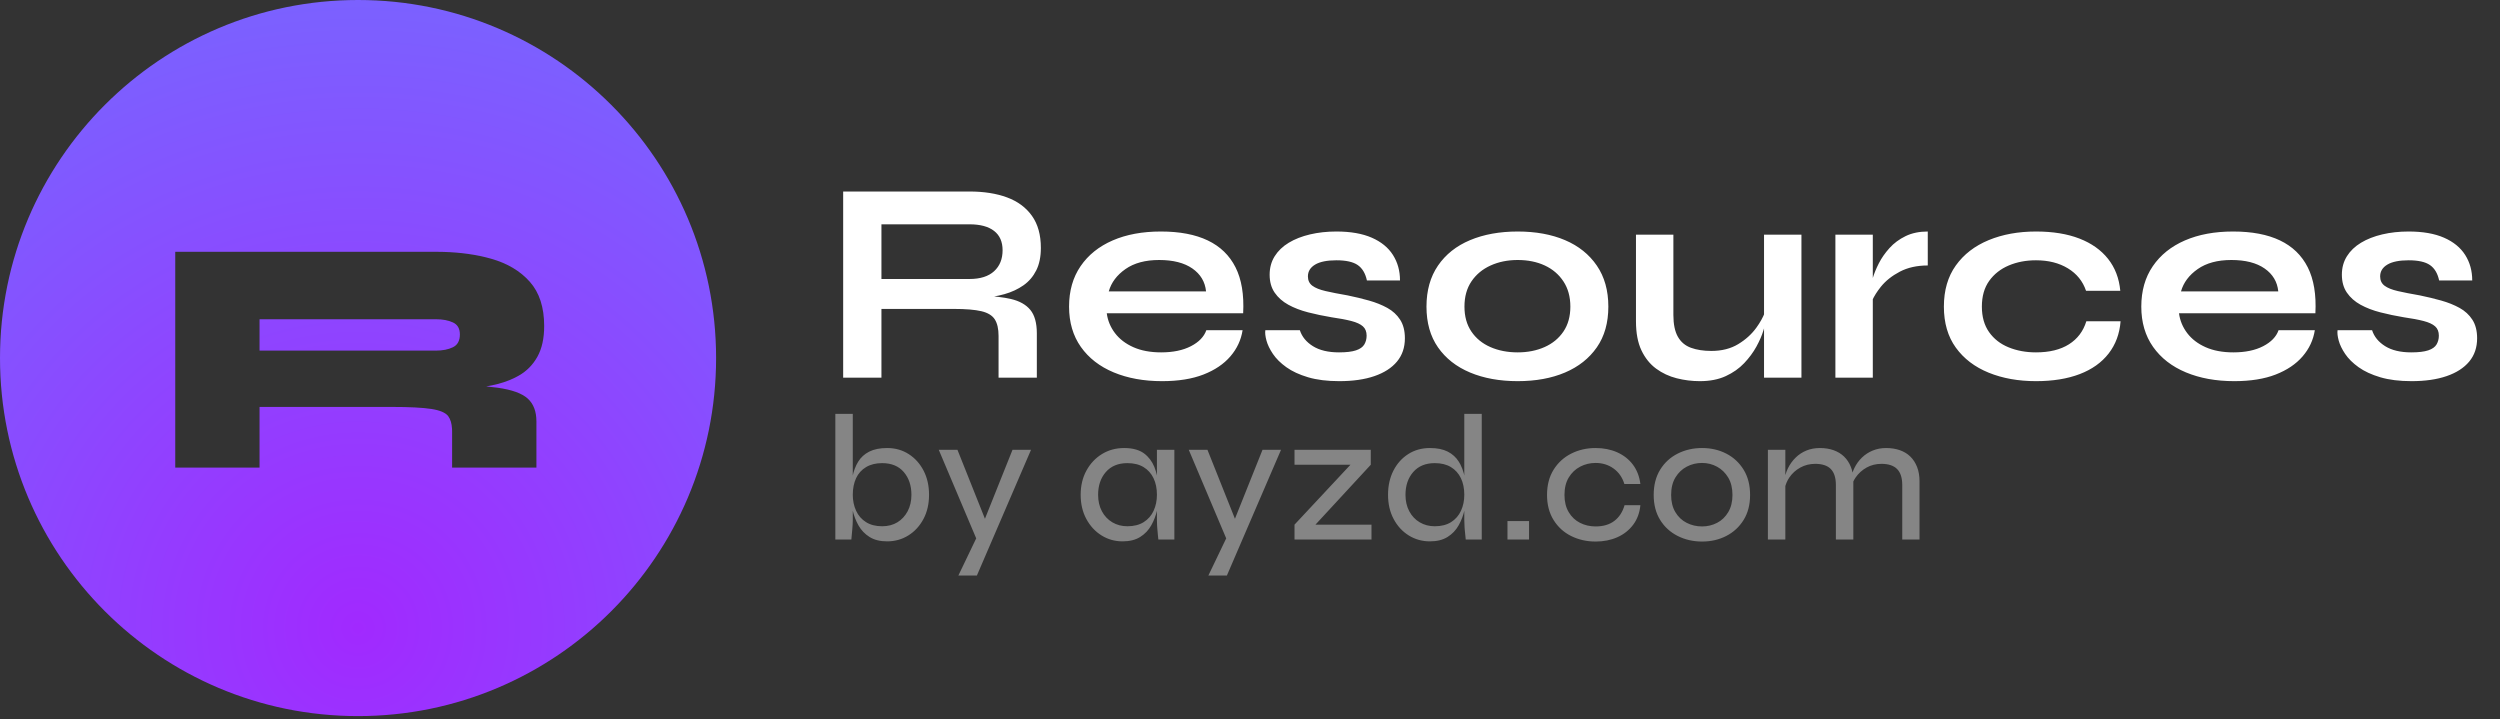 <?xml version="1.0" encoding="UTF-8"?>
<svg width="139px" height="40px" viewBox="0 0 139 40" version="1.1" xmlns="http://www.w3.org/2000/svg" xmlns:xlink="http://www.w3.org/1999/xlink">
    <rect x="0" y="0" width="139" height="40" fill="#333333" stroke="none"/>
    <title>Group Copy</title>
    <defs>
        <radialGradient cx="50%" cy="87.907%" fx="50%" fy="87.907%" r="87.907%" id="radialGradient-1">
            <stop stop-color="#A129FF" offset="0%"></stop>
            <stop stop-color="#7B61FF" offset="100%"></stop>
        </radialGradient>
    </defs>
    <g id="Page-1" stroke="none" stroke-width="1" fill="none" fill-rule="evenodd">
        <g id="Group-Copy" fill-rule="nonzero">
            <g id="Page-1" fill="url(#radialGradient-1)">
                <path d="M19.907,-7.62938989e-06 C30.902,-7.62938989e-06 39.815,8.913 39.815,19.907 C39.815,30.902 30.902,39.815 19.907,39.815 C8.913,39.815 1.0658141e-13,30.902 1.0658141e-13,19.907 C1.0658141e-13,8.913 8.913,-7.62938989e-06 19.907,-7.62938989e-06 Z M24.238,14 L9.744,14 L9.744,26 L14.431,26 L14.431,22.625 L21.762,22.625 C22.762,22.625 23.503,22.663 23.984,22.738 C24.466,22.812 24.778,22.947 24.922,23.141 C25.045,23.307 25.115,23.539 25.133,23.839 L25.137,23.994 L25.137,26 L29.825,26 L29.825,23.431 C29.825,22.881 29.666,22.459 29.347,22.166 C29.028,21.872 28.466,21.669 27.659,21.556 C27.473,21.53 27.269,21.507 27.047,21.486 L27.028,21.485 L27.35,21.425 C27.819,21.331 28.244,21.19 28.626,21.001 L28.85,20.881 C29.288,20.631 29.631,20.281 29.881,19.831 C30.131,19.381 30.256,18.812 30.256,18.125 C30.256,17.087 29.991,16.269 29.459,15.669 C28.928,15.069 28.209,14.641 27.303,14.384 C26.51,14.16 25.629,14.034 24.659,14.006 L24.238,14 Z M24.238,17.75 C24.613,17.75 24.928,17.809 25.184,17.928 C25.441,18.047 25.569,18.269 25.569,18.594 C25.569,18.944 25.441,19.181 25.184,19.306 C24.928,19.431 24.613,19.494 24.238,19.494 L14.431,19.494 L14.431,17.75 L24.238,17.75 Z" id="Combined-Shape"></path>
            </g>
            <path d="M49.008,21 L49.008,17.176 L53.024,17.176 C53.696,17.176 54.211,17.219 54.568,17.304 C54.925,17.389 55.173,17.541 55.312,17.76 C55.451,17.979 55.52,18.285 55.52,18.68 L55.52,18.68 L55.52,21 L57.648,21 L57.648,18.536 C57.648,17.96 57.528,17.525 57.288,17.232 C57.048,16.939 56.688,16.736 56.208,16.624 C56.002,16.576 55.772,16.537 55.517,16.508 L55.274,16.484 L55.555,16.428 L55.555,16.428 L55.856,16.352 C56.251,16.24 56.6,16.077 56.904,15.864 C57.208,15.651 57.445,15.373 57.616,15.032 C57.787,14.691 57.872,14.275 57.872,13.784 C57.872,13.059 57.707,12.464 57.376,12 C57.045,11.536 56.584,11.195 55.992,10.976 C55.4,10.757 54.704,10.648 53.904,10.648 L53.904,10.648 L46.88,10.648 L46.88,21 L49.008,21 Z M53.904,15.512 L49.008,15.512 L49.008,12.472 L53.904,12.472 C54.501,12.472 54.957,12.595 55.272,12.84 C55.587,13.085 55.744,13.443 55.744,13.912 C55.744,14.403 55.587,14.792 55.272,15.08 C54.957,15.368 54.501,15.512 53.904,15.512 L53.904,15.512 Z M64.608,21.192 C65.515,21.192 66.283,21.069 66.912,20.824 C67.541,20.579 68.04,20.243 68.408,19.816 C68.776,19.389 69.003,18.904 69.088,18.36 L69.088,18.36 L67.072,18.36 C66.944,18.723 66.659,19.019 66.216,19.248 C65.773,19.477 65.221,19.592 64.56,19.592 C63.963,19.592 63.448,19.496 63.016,19.304 C62.584,19.112 62.243,18.851 61.992,18.52 C61.741,18.189 61.589,17.821 61.536,17.416 L61.536,17.416 L69.12,17.416 C69.173,16.381 69.032,15.531 68.696,14.864 C68.36,14.197 67.845,13.699 67.152,13.368 C66.459,13.037 65.589,12.872 64.544,12.872 C63.52,12.872 62.627,13.037 61.864,13.368 C61.101,13.699 60.507,14.176 60.08,14.8 C59.653,15.424 59.44,16.173 59.44,17.048 C59.44,17.923 59.659,18.669 60.096,19.288 C60.533,19.907 61.141,20.379 61.92,20.704 C62.699,21.029 63.595,21.192 64.608,21.192 Z M67.056,16.2 L61.648,16.2 C61.787,15.709 62.096,15.296 62.576,14.96 C63.056,14.624 63.68,14.456 64.448,14.456 C65.227,14.456 65.843,14.613 66.296,14.928 C66.749,15.243 67.003,15.667 67.056,16.2 L67.056,16.2 Z M74.464,21.192 C75.221,21.192 75.872,21.099 76.416,20.912 C76.96,20.725 77.379,20.456 77.672,20.104 C77.965,19.752 78.112,19.32 78.112,18.808 C78.112,18.392 78.024,18.048 77.848,17.776 C77.672,17.504 77.435,17.285 77.136,17.12 C76.837,16.955 76.499,16.819 76.12,16.712 C75.741,16.605 75.344,16.509 74.928,16.424 C74.437,16.339 74.029,16.259 73.704,16.184 C73.379,16.109 73.133,16.011 72.968,15.888 C72.803,15.765 72.72,15.592 72.72,15.368 C72.72,15.091 72.853,14.872 73.12,14.712 C73.387,14.552 73.781,14.472 74.304,14.472 C74.837,14.472 75.232,14.56 75.488,14.736 C75.744,14.912 75.915,15.197 76,15.592 L76,15.592 L77.84,15.592 C77.84,15.059 77.709,14.587 77.448,14.176 C77.187,13.765 76.795,13.445 76.272,13.216 C75.749,12.987 75.093,12.872 74.304,12.872 C73.781,12.872 73.293,12.925 72.84,13.032 C72.387,13.139 71.992,13.293 71.656,13.496 C71.32,13.699 71.059,13.949 70.872,14.248 C70.685,14.547 70.592,14.888 70.592,15.272 C70.592,15.667 70.685,16 70.872,16.272 C71.059,16.544 71.312,16.768 71.632,16.944 C71.952,17.12 72.32,17.261 72.736,17.368 C73.152,17.475 73.584,17.565 74.032,17.64 C74.48,17.704 74.848,17.773 75.136,17.848 C75.424,17.923 75.637,18.021 75.776,18.144 C75.915,18.267 75.984,18.44 75.984,18.664 C75.984,18.845 75.941,19.008 75.856,19.152 C75.771,19.296 75.616,19.405 75.392,19.48 C75.168,19.555 74.853,19.592 74.448,19.592 C73.851,19.592 73.368,19.477 73,19.248 C72.632,19.019 72.389,18.723 72.272,18.36 L72.272,18.36 L70.352,18.36 C70.331,18.509 70.352,18.701 70.416,18.936 C70.48,19.171 70.6,19.419 70.776,19.68 C70.952,19.941 71.2,20.187 71.52,20.416 C71.84,20.645 72.243,20.832 72.728,20.976 C73.213,21.12 73.792,21.192 74.464,21.192 Z M84.384,21.192 C85.387,21.192 86.264,21.032 87.016,20.712 C87.768,20.392 88.357,19.925 88.784,19.312 C89.211,18.699 89.424,17.944 89.424,17.048 C89.424,16.152 89.211,15.392 88.784,14.768 C88.357,14.144 87.768,13.672 87.016,13.352 C86.264,13.032 85.387,12.872 84.384,12.872 C83.381,12.872 82.499,13.032 81.736,13.352 C80.973,13.672 80.379,14.144 79.952,14.768 C79.525,15.392 79.312,16.152 79.312,17.048 C79.312,17.944 79.525,18.699 79.952,19.312 C80.379,19.925 80.973,20.392 81.736,20.712 C82.499,21.032 83.381,21.192 84.384,21.192 Z M84.384,19.592 C83.819,19.592 83.312,19.493 82.864,19.296 C82.416,19.099 82.064,18.811 81.808,18.432 C81.552,18.053 81.424,17.592 81.424,17.048 C81.424,16.493 81.555,16.024 81.816,15.64 C82.077,15.256 82.432,14.963 82.88,14.76 C83.328,14.557 83.829,14.456 84.384,14.456 C84.949,14.456 85.451,14.557 85.888,14.76 C86.325,14.963 86.672,15.259 86.928,15.648 C87.184,16.037 87.312,16.504 87.312,17.048 C87.312,17.592 87.184,18.053 86.928,18.432 C86.672,18.811 86.323,19.099 85.88,19.296 C85.437,19.493 84.939,19.592 84.384,19.592 Z M94.512,21.192 C95.067,21.192 95.547,21.099 95.952,20.912 C96.357,20.725 96.699,20.485 96.976,20.192 C97.253,19.899 97.48,19.592 97.656,19.272 C97.832,18.952 97.963,18.651 98.048,18.368 L98.048,18.368 L98.08,18.258 L98.08,21 L100.16,21 L100.16,13.048 L98.08,13.048 L98.08,17.48 L98.037,17.58 C97.972,17.718 97.894,17.858 97.803,18 L97.656,18.216 C97.395,18.579 97.056,18.885 96.64,19.136 C96.224,19.387 95.728,19.512 95.152,19.512 C94.715,19.512 94.336,19.453 94.016,19.336 C93.696,19.219 93.453,19.013 93.288,18.72 C93.123,18.427 93.04,18.024 93.04,17.512 L93.04,17.512 L93.04,13.048 L90.96,13.048 L90.96,17.864 C90.96,18.515 91.061,19.053 91.264,19.48 C91.467,19.907 91.739,20.245 92.08,20.496 C92.421,20.747 92.803,20.925 93.224,21.032 C93.645,21.139 94.075,21.192 94.512,21.192 Z M104.128,13.048 L102.048,13.048 L102.048,21 L104.128,21 L104.128,16.638 L104.182,16.528 C104.251,16.401 104.332,16.272 104.426,16.141 L104.576,15.944 C104.843,15.613 105.195,15.333 105.632,15.104 C106.069,14.875 106.587,14.76 107.184,14.76 L107.184,14.76 L107.184,12.872 C106.715,12.872 106.304,12.957 105.952,13.128 C105.6,13.299 105.301,13.52 105.056,13.792 C104.811,14.064 104.613,14.347 104.464,14.64 C104.315,14.933 104.203,15.205 104.128,15.456 L104.128,15.456 L104.128,13.048 Z M113.2,21.192 C114.139,21.192 114.949,21.061 115.632,20.8 C116.315,20.539 116.851,20.157 117.24,19.656 C117.629,19.155 117.851,18.557 117.904,17.864 L117.904,17.864 L116,17.864 C115.829,18.419 115.507,18.845 115.032,19.144 C114.557,19.443 113.947,19.592 113.2,19.592 C112.645,19.592 112.139,19.499 111.68,19.312 C111.221,19.125 110.859,18.843 110.592,18.464 C110.325,18.085 110.192,17.613 110.192,17.048 C110.192,16.472 110.328,15.995 110.6,15.616 C110.872,15.237 111.235,14.952 111.688,14.76 C112.141,14.568 112.645,14.472 113.2,14.472 C113.893,14.472 114.485,14.621 114.976,14.92 C115.467,15.219 115.803,15.635 115.984,16.168 L115.984,16.168 L117.888,16.168 C117.824,15.475 117.597,14.883 117.208,14.392 C116.819,13.901 116.288,13.525 115.616,13.264 C114.944,13.003 114.139,12.872 113.2,12.872 C112.219,12.872 111.341,13.032 110.568,13.352 C109.795,13.672 109.187,14.141 108.744,14.76 C108.301,15.379 108.08,16.141 108.08,17.048 C108.08,17.955 108.301,18.715 108.744,19.328 C109.187,19.941 109.795,20.405 110.568,20.72 C111.341,21.035 112.219,21.192 113.2,21.192 Z M124.224,21.192 C125.131,21.192 125.899,21.069 126.528,20.824 C127.157,20.579 127.656,20.243 128.024,19.816 C128.392,19.389 128.619,18.904 128.704,18.36 L128.704,18.36 L126.688,18.36 C126.56,18.723 126.275,19.019 125.832,19.248 C125.389,19.477 124.837,19.592 124.176,19.592 C123.579,19.592 123.064,19.496 122.632,19.304 C122.2,19.112 121.859,18.851 121.608,18.52 C121.357,18.189 121.205,17.821 121.152,17.416 L121.152,17.416 L128.736,17.416 C128.789,16.381 128.648,15.531 128.312,14.864 C127.976,14.197 127.461,13.699 126.768,13.368 C126.075,13.037 125.205,12.872 124.16,12.872 C123.136,12.872 122.243,13.037 121.48,13.368 C120.717,13.699 120.123,14.176 119.696,14.8 C119.269,15.424 119.056,16.173 119.056,17.048 C119.056,17.923 119.275,18.669 119.712,19.288 C120.149,19.907 120.757,20.379 121.536,20.704 C122.315,21.029 123.211,21.192 124.224,21.192 Z M126.672,16.2 L121.264,16.2 C121.403,15.709 121.712,15.296 122.192,14.96 C122.672,14.624 123.296,14.456 124.064,14.456 C124.843,14.456 125.459,14.613 125.912,14.928 C126.365,15.243 126.619,15.667 126.672,16.2 L126.672,16.2 Z M134.08,21.192 C134.837,21.192 135.488,21.099 136.032,20.912 C136.576,20.725 136.995,20.456 137.288,20.104 C137.581,19.752 137.728,19.32 137.728,18.808 C137.728,18.392 137.64,18.048 137.464,17.776 C137.288,17.504 137.051,17.285 136.752,17.12 C136.453,16.955 136.115,16.819 135.736,16.712 C135.357,16.605 134.96,16.509 134.544,16.424 C134.053,16.339 133.645,16.259 133.32,16.184 C132.995,16.109 132.749,16.011 132.584,15.888 C132.419,15.765 132.336,15.592 132.336,15.368 C132.336,15.091 132.469,14.872 132.736,14.712 C133.003,14.552 133.397,14.472 133.92,14.472 C134.453,14.472 134.848,14.56 135.104,14.736 C135.36,14.912 135.531,15.197 135.616,15.592 L135.616,15.592 L137.456,15.592 C137.456,15.059 137.325,14.587 137.064,14.176 C136.803,13.765 136.411,13.445 135.888,13.216 C135.365,12.987 134.709,12.872 133.92,12.872 C133.397,12.872 132.909,12.925 132.456,13.032 C132.003,13.139 131.608,13.293 131.272,13.496 C130.936,13.699 130.675,13.949 130.488,14.248 C130.301,14.547 130.208,14.888 130.208,15.272 C130.208,15.667 130.301,16 130.488,16.272 C130.675,16.544 130.928,16.768 131.248,16.944 C131.568,17.12 131.936,17.261 132.352,17.368 C132.768,17.475 133.2,17.565 133.648,17.64 C134.096,17.704 134.464,17.773 134.752,17.848 C135.04,17.923 135.253,18.021 135.392,18.144 C135.531,18.267 135.6,18.44 135.6,18.664 C135.6,18.845 135.557,19.008 135.472,19.152 C135.387,19.296 135.232,19.405 135.008,19.48 C134.784,19.555 134.469,19.592 134.064,19.592 C133.467,19.592 132.984,19.477 132.616,19.248 C132.248,19.019 132.005,18.723 131.888,18.36 L131.888,18.36 L129.968,18.36 C129.947,18.509 129.968,18.701 130.032,18.936 C130.096,19.171 130.216,19.419 130.392,19.68 C130.568,19.941 130.816,20.187 131.136,20.416 C131.456,20.645 131.859,20.832 132.344,20.976 C132.829,21.12 133.408,21.192 134.08,21.192 Z" id="Resources" fill="#FFFFFF"></path>
            <path d="M49.325,30.1 C49.758,30.1 50.152,29.99 50.505,29.77 C50.858,29.55 51.138,29.245 51.345,28.855 C51.552,28.465 51.655,28.017 51.655,27.51 C51.655,27.003 51.553,26.555 51.35,26.165 C51.147,25.775 50.87,25.468 50.52,25.245 C50.17,25.022 49.772,24.91 49.325,24.91 C48.925,24.91 48.593,24.977 48.33,25.11 C48.067,25.243 47.862,25.43 47.715,25.67 C47.568,25.91 47.463,26.187 47.4,26.5 L47.415,26.436 L47.415,23.01 L46.445,23.01 L46.445,30 L47.335,30 C47.348,29.853 47.365,29.672 47.385,29.455 C47.405,29.238 47.415,29.057 47.415,28.91 L47.415,28.91 L47.415,28.4 L47.463,28.582 C47.507,28.728 47.561,28.869 47.625,29.007 L47.73,29.21 C47.88,29.477 48.085,29.692 48.345,29.855 C48.605,30.018 48.932,30.1 49.325,30.1 Z M49.045,29.26 C48.692,29.26 48.393,29.183 48.15,29.03 C47.907,28.877 47.723,28.667 47.6,28.4 C47.477,28.133 47.415,27.837 47.415,27.51 C47.415,27.157 47.477,26.848 47.6,26.585 C47.723,26.322 47.908,26.117 48.155,25.97 C48.402,25.823 48.698,25.75 49.045,25.75 C49.565,25.75 49.967,25.915 50.25,26.245 C50.533,26.575 50.675,26.997 50.675,27.51 C50.675,27.857 50.605,28.162 50.465,28.425 C50.325,28.688 50.135,28.893 49.895,29.04 C49.655,29.187 49.372,29.26 49.045,29.26 Z M54.315,32 L57.325,25.01 L56.295,25.01 L54.763,28.843 L53.235,25.01 L52.195,25.01 L54.277,29.933 L53.285,32 L54.315,32 Z M62.415,30.1 C62.808,30.1 63.135,30.018 63.395,29.855 C63.655,29.692 63.86,29.477 64.01,29.21 C64.16,28.943 64.268,28.66 64.335,28.36 L64.325,28.4 L64.325,28.91 C64.325,28.999 64.328,29.097 64.334,29.203 L64.345,29.37 C64.358,29.543 64.372,29.692 64.385,29.815 C64.398,29.938 64.405,30 64.405,30 L64.405,30 L65.295,30 L65.295,25.01 L64.325,25.01 L64.325,26.438 L64.265,26.2 C64.168,25.863 64.009,25.584 63.79,25.365 L63.675,25.26 C63.395,25.027 63.005,24.91 62.505,24.91 C62.045,24.91 61.633,25.022 61.27,25.245 C60.907,25.468 60.618,25.775 60.405,26.165 C60.192,26.555 60.085,27.003 60.085,27.51 C60.085,28.017 60.19,28.465 60.4,28.855 C60.61,29.245 60.892,29.55 61.245,29.77 C61.598,29.99 61.988,30.1 62.415,30.1 Z M62.685,29.26 C62.372,29.26 62.092,29.187 61.845,29.04 C61.598,28.893 61.405,28.688 61.265,28.425 C61.125,28.162 61.055,27.857 61.055,27.51 C61.055,26.997 61.198,26.575 61.485,26.245 C61.772,25.915 62.172,25.75 62.685,25.75 C63.038,25.75 63.337,25.823 63.58,25.97 C63.823,26.117 64.008,26.322 64.135,26.585 C64.262,26.848 64.325,27.157 64.325,27.51 C64.325,27.837 64.263,28.133 64.14,28.4 C64.017,28.667 63.833,28.877 63.59,29.03 C63.347,29.183 63.045,29.26 62.685,29.26 Z M68.215,32 L71.225,25.01 L70.195,25.01 L68.663,28.843 L67.135,25.01 L66.095,25.01 L68.177,29.933 L67.185,32 L68.215,32 Z M76.255,30 L76.255,29.17 L73.14,29.17 L76.215,25.84 L76.215,25.01 L71.975,25.01 L71.975,25.84 L75.085,25.84 L71.975,29.17 L71.975,30 L76.255,30 Z M79.505,30.1 C79.898,30.1 80.225,30.018 80.485,29.855 C80.745,29.692 80.95,29.477 81.1,29.21 C81.25,28.943 81.358,28.66 81.425,28.36 L81.415,28.4 L81.415,28.91 C81.415,29.02 81.42,29.15 81.429,29.299 L81.44,29.455 C81.457,29.672 81.475,29.853 81.495,30 L81.495,30 L82.385,30 L82.385,23.01 L81.415,23.01 L81.415,26.438 L81.387,26.316 C81.338,26.137 81.274,25.971 81.195,25.818 L81.11,25.67 C80.96,25.43 80.755,25.243 80.495,25.11 C80.235,24.977 79.905,24.91 79.505,24.91 C79.052,24.91 78.65,25.022 78.3,25.245 C77.95,25.468 77.675,25.775 77.475,26.165 C77.275,26.555 77.175,27.003 77.175,27.51 C77.175,28.017 77.278,28.465 77.485,28.855 C77.692,29.245 77.972,29.55 78.325,29.77 C78.678,29.99 79.072,30.1 79.505,30.1 Z M79.775,29.26 C79.462,29.26 79.182,29.187 78.935,29.04 C78.688,28.893 78.495,28.688 78.355,28.425 C78.215,28.162 78.145,27.857 78.145,27.51 C78.145,26.997 78.288,26.575 78.575,26.245 C78.862,25.915 79.262,25.75 79.775,25.75 C80.128,25.75 80.427,25.823 80.67,25.97 C80.913,26.117 81.098,26.322 81.225,26.585 C81.352,26.848 81.415,27.157 81.415,27.51 C81.415,27.837 81.353,28.133 81.23,28.4 C81.107,28.667 80.923,28.877 80.68,29.03 C80.437,29.183 80.135,29.26 79.775,29.26 Z M85.015,30 L85.015,28.97 L83.815,28.97 L83.815,30 L85.015,30 Z M88.715,30.11 C89.162,30.11 89.565,30.03 89.925,29.87 C90.285,29.71 90.578,29.478 90.805,29.175 C91.032,28.872 91.165,28.51 91.205,28.09 L91.205,28.09 L90.325,28.09 C90.218,28.463 90.03,28.753 89.76,28.96 C89.49,29.167 89.142,29.27 88.715,29.27 C88.402,29.27 88.113,29.203 87.85,29.07 C87.587,28.937 87.377,28.738 87.22,28.475 C87.063,28.212 86.985,27.893 86.985,27.52 C86.985,27.133 87.065,26.808 87.225,26.545 C87.385,26.282 87.597,26.082 87.86,25.945 C88.123,25.808 88.408,25.74 88.715,25.74 C89.095,25.74 89.428,25.843 89.715,26.05 C90.002,26.257 90.202,26.543 90.315,26.91 L90.315,26.91 L91.205,26.91 C91.152,26.49 91.013,26.132 90.79,25.835 C90.567,25.538 90.277,25.31 89.92,25.15 C89.563,24.99 89.162,24.91 88.715,24.91 C88.222,24.91 87.77,25.013 87.36,25.22 C86.95,25.427 86.623,25.725 86.38,26.115 C86.137,26.505 86.015,26.973 86.015,27.52 C86.015,28.06 86.137,28.525 86.38,28.915 C86.623,29.305 86.95,29.602 87.36,29.805 C87.77,30.008 88.222,30.11 88.715,30.11 Z M94.635,30.11 C95.128,30.11 95.577,30.007 95.98,29.8 C96.383,29.593 96.705,29.297 96.945,28.91 C97.185,28.523 97.305,28.06 97.305,27.52 C97.305,26.973 97.185,26.505 96.945,26.115 C96.705,25.725 96.383,25.427 95.98,25.22 C95.577,25.013 95.128,24.91 94.635,24.91 C94.142,24.91 93.69,25.013 93.28,25.22 C92.87,25.427 92.545,25.725 92.305,26.115 C92.065,26.505 91.945,26.973 91.945,27.52 C91.945,28.06 92.065,28.523 92.305,28.91 C92.545,29.297 92.87,29.593 93.28,29.8 C93.69,30.007 94.142,30.11 94.635,30.11 Z M94.635,29.27 C94.328,29.27 94.043,29.203 93.78,29.07 C93.517,28.937 93.307,28.738 93.15,28.475 C92.993,28.212 92.915,27.893 92.915,27.52 C92.915,27.133 92.995,26.808 93.155,26.545 C93.315,26.282 93.525,26.082 93.785,25.945 C94.045,25.808 94.328,25.74 94.635,25.74 C94.935,25.74 95.213,25.81 95.47,25.95 C95.727,26.09 95.933,26.292 96.09,26.555 C96.247,26.818 96.325,27.14 96.325,27.52 C96.325,27.893 96.247,28.212 96.09,28.475 C95.933,28.738 95.727,28.937 95.47,29.07 C95.213,29.203 94.935,29.27 94.635,29.27 Z M99.265,30 L99.265,27.025 L99.275,26.99 C99.308,26.884 99.351,26.783 99.403,26.686 L99.49,26.545 C99.647,26.315 99.85,26.132 100.1,25.995 C100.35,25.858 100.625,25.79 100.925,25.79 C101.318,25.79 101.608,25.887 101.795,26.08 C101.982,26.273 102.075,26.57 102.075,26.97 L102.075,26.97 L102.075,30 L103.045,30 L103.045,26.773 L103.087,26.686 L103.087,26.686 L103.175,26.545 C103.335,26.315 103.538,26.132 103.785,25.995 C104.032,25.858 104.305,25.79 104.605,25.79 C104.998,25.79 105.29,25.887 105.48,26.08 C105.67,26.273 105.765,26.57 105.765,26.97 L105.765,26.97 L105.765,30 L106.725,30 L106.725,26.76 C106.725,26.46 106.68,26.195 106.59,25.965 C106.5,25.735 106.375,25.542 106.215,25.385 C106.055,25.228 105.86,25.11 105.63,25.03 C105.4,24.95 105.145,24.91 104.865,24.91 C104.598,24.91 104.352,24.957 104.125,25.05 C103.898,25.143 103.698,25.273 103.525,25.44 C103.352,25.607 103.21,25.803 103.1,26.03 C103.073,26.087 103.047,26.144 103.025,26.203 L102.999,26.277 L102.996,26.258 C102.986,26.206 102.973,26.156 102.959,26.107 L102.91,25.965 C102.82,25.735 102.693,25.542 102.53,25.385 C102.367,25.228 102.172,25.11 101.945,25.03 C101.718,24.95 101.465,24.91 101.185,24.91 C100.912,24.91 100.662,24.957 100.435,25.05 C100.208,25.143 100.008,25.275 99.835,25.445 C99.662,25.615 99.52,25.812 99.41,26.035 C99.355,26.147 99.31,26.264 99.274,26.386 L99.265,26.42 L99.265,25.01 L98.295,25.01 L98.295,30 L99.265,30 Z" id="byayzd.com" fill="#FFFFFF" opacity="0.402"></path>
        </g>
    </g>
</svg>